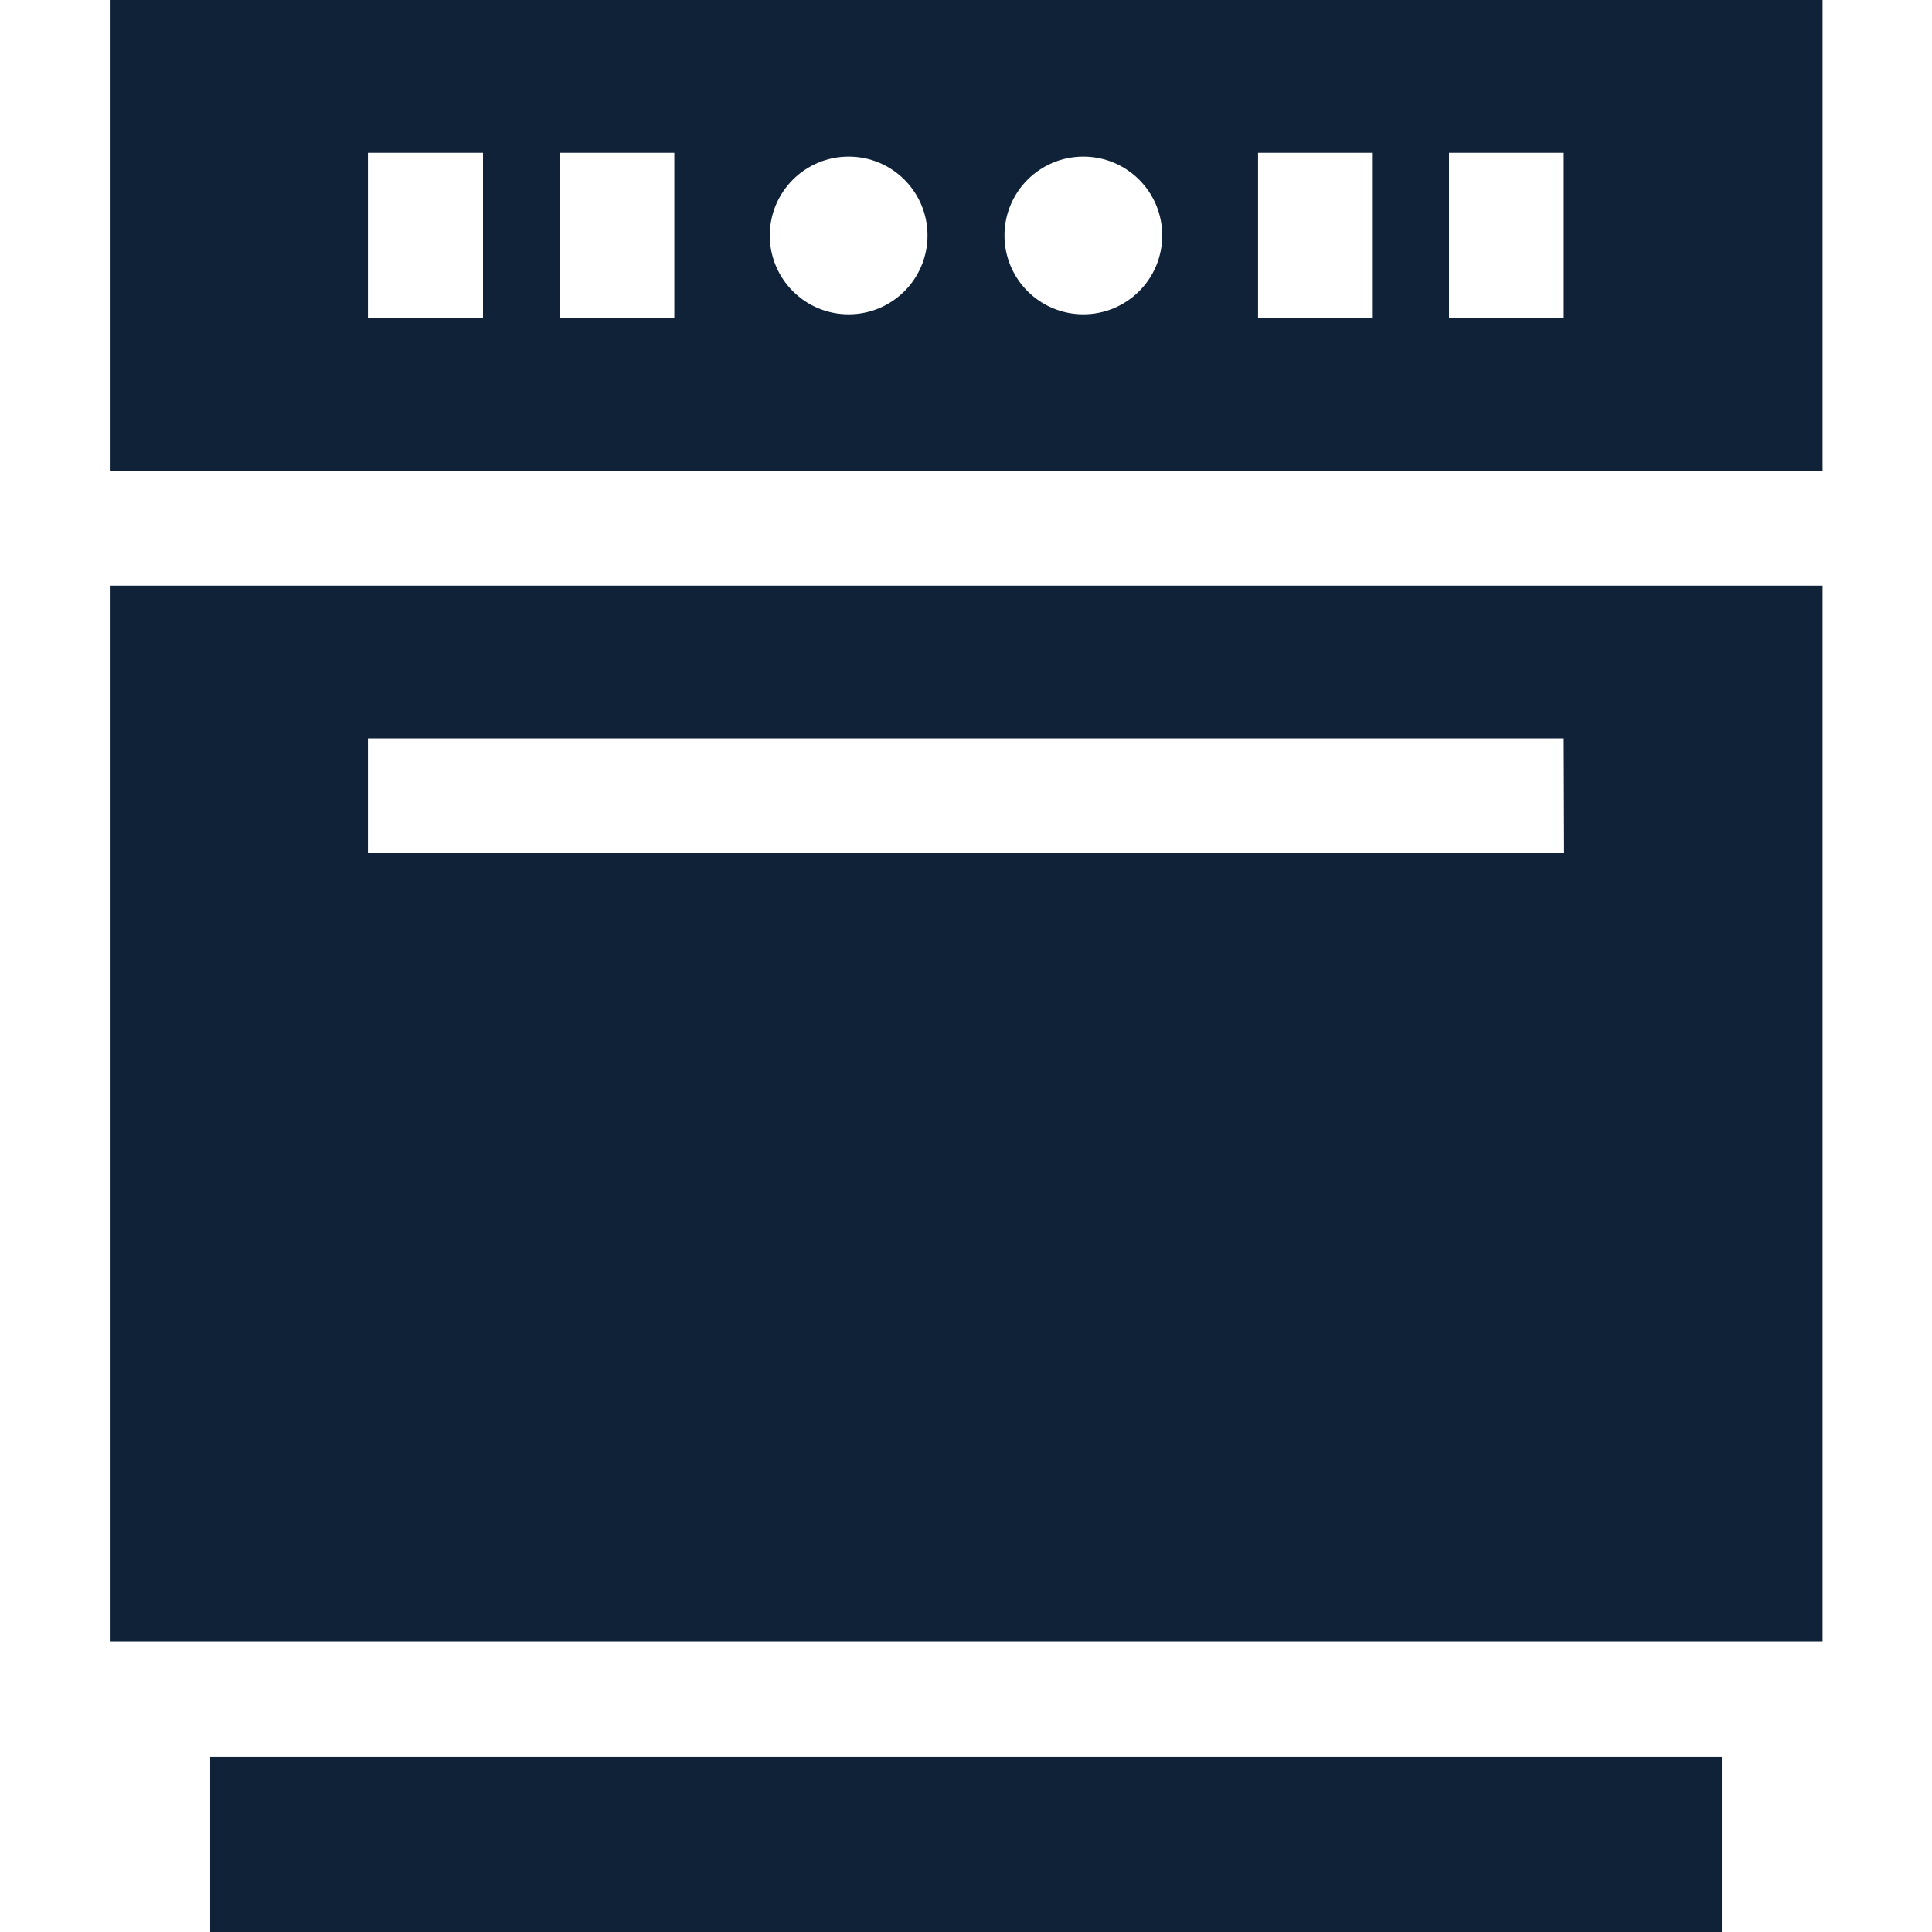 <svg xmlns="http://www.w3.org/2000/svg" viewBox="0 0 512 512"><path d="M55.7 465.5h400.6V512H55.7zM29.1 155.2v279.9H483V155.2H29.1zm385.4 70.9h-317v-30.4h316.9l.1 30.4zM29.1 0v124.8H483V0H29.1zM128 84.3H97.5V40.5H128v43.8zm50.7 0h-30.4V40.5h30.4v43.8zm46.2-1c-11.6 0-20.9-9.4-20.9-20.9 0-11.6 9.4-20.9 20.9-20.9 11.6 0 20.9 9.4 20.9 20.9s-9.3 20.9-20.9 20.9zm62.2 0c-11.6 0-20.9-9.4-20.9-20.9 0-11.6 9.4-20.9 20.9-20.9S308 50.8 308 62.4s-9.4 20.9-20.9 20.9zm76.7 1h-30.4V40.5h30.4v43.8zm50.7 0H384V40.5h30.4v43.8z" fill="#0f2238"/></svg>